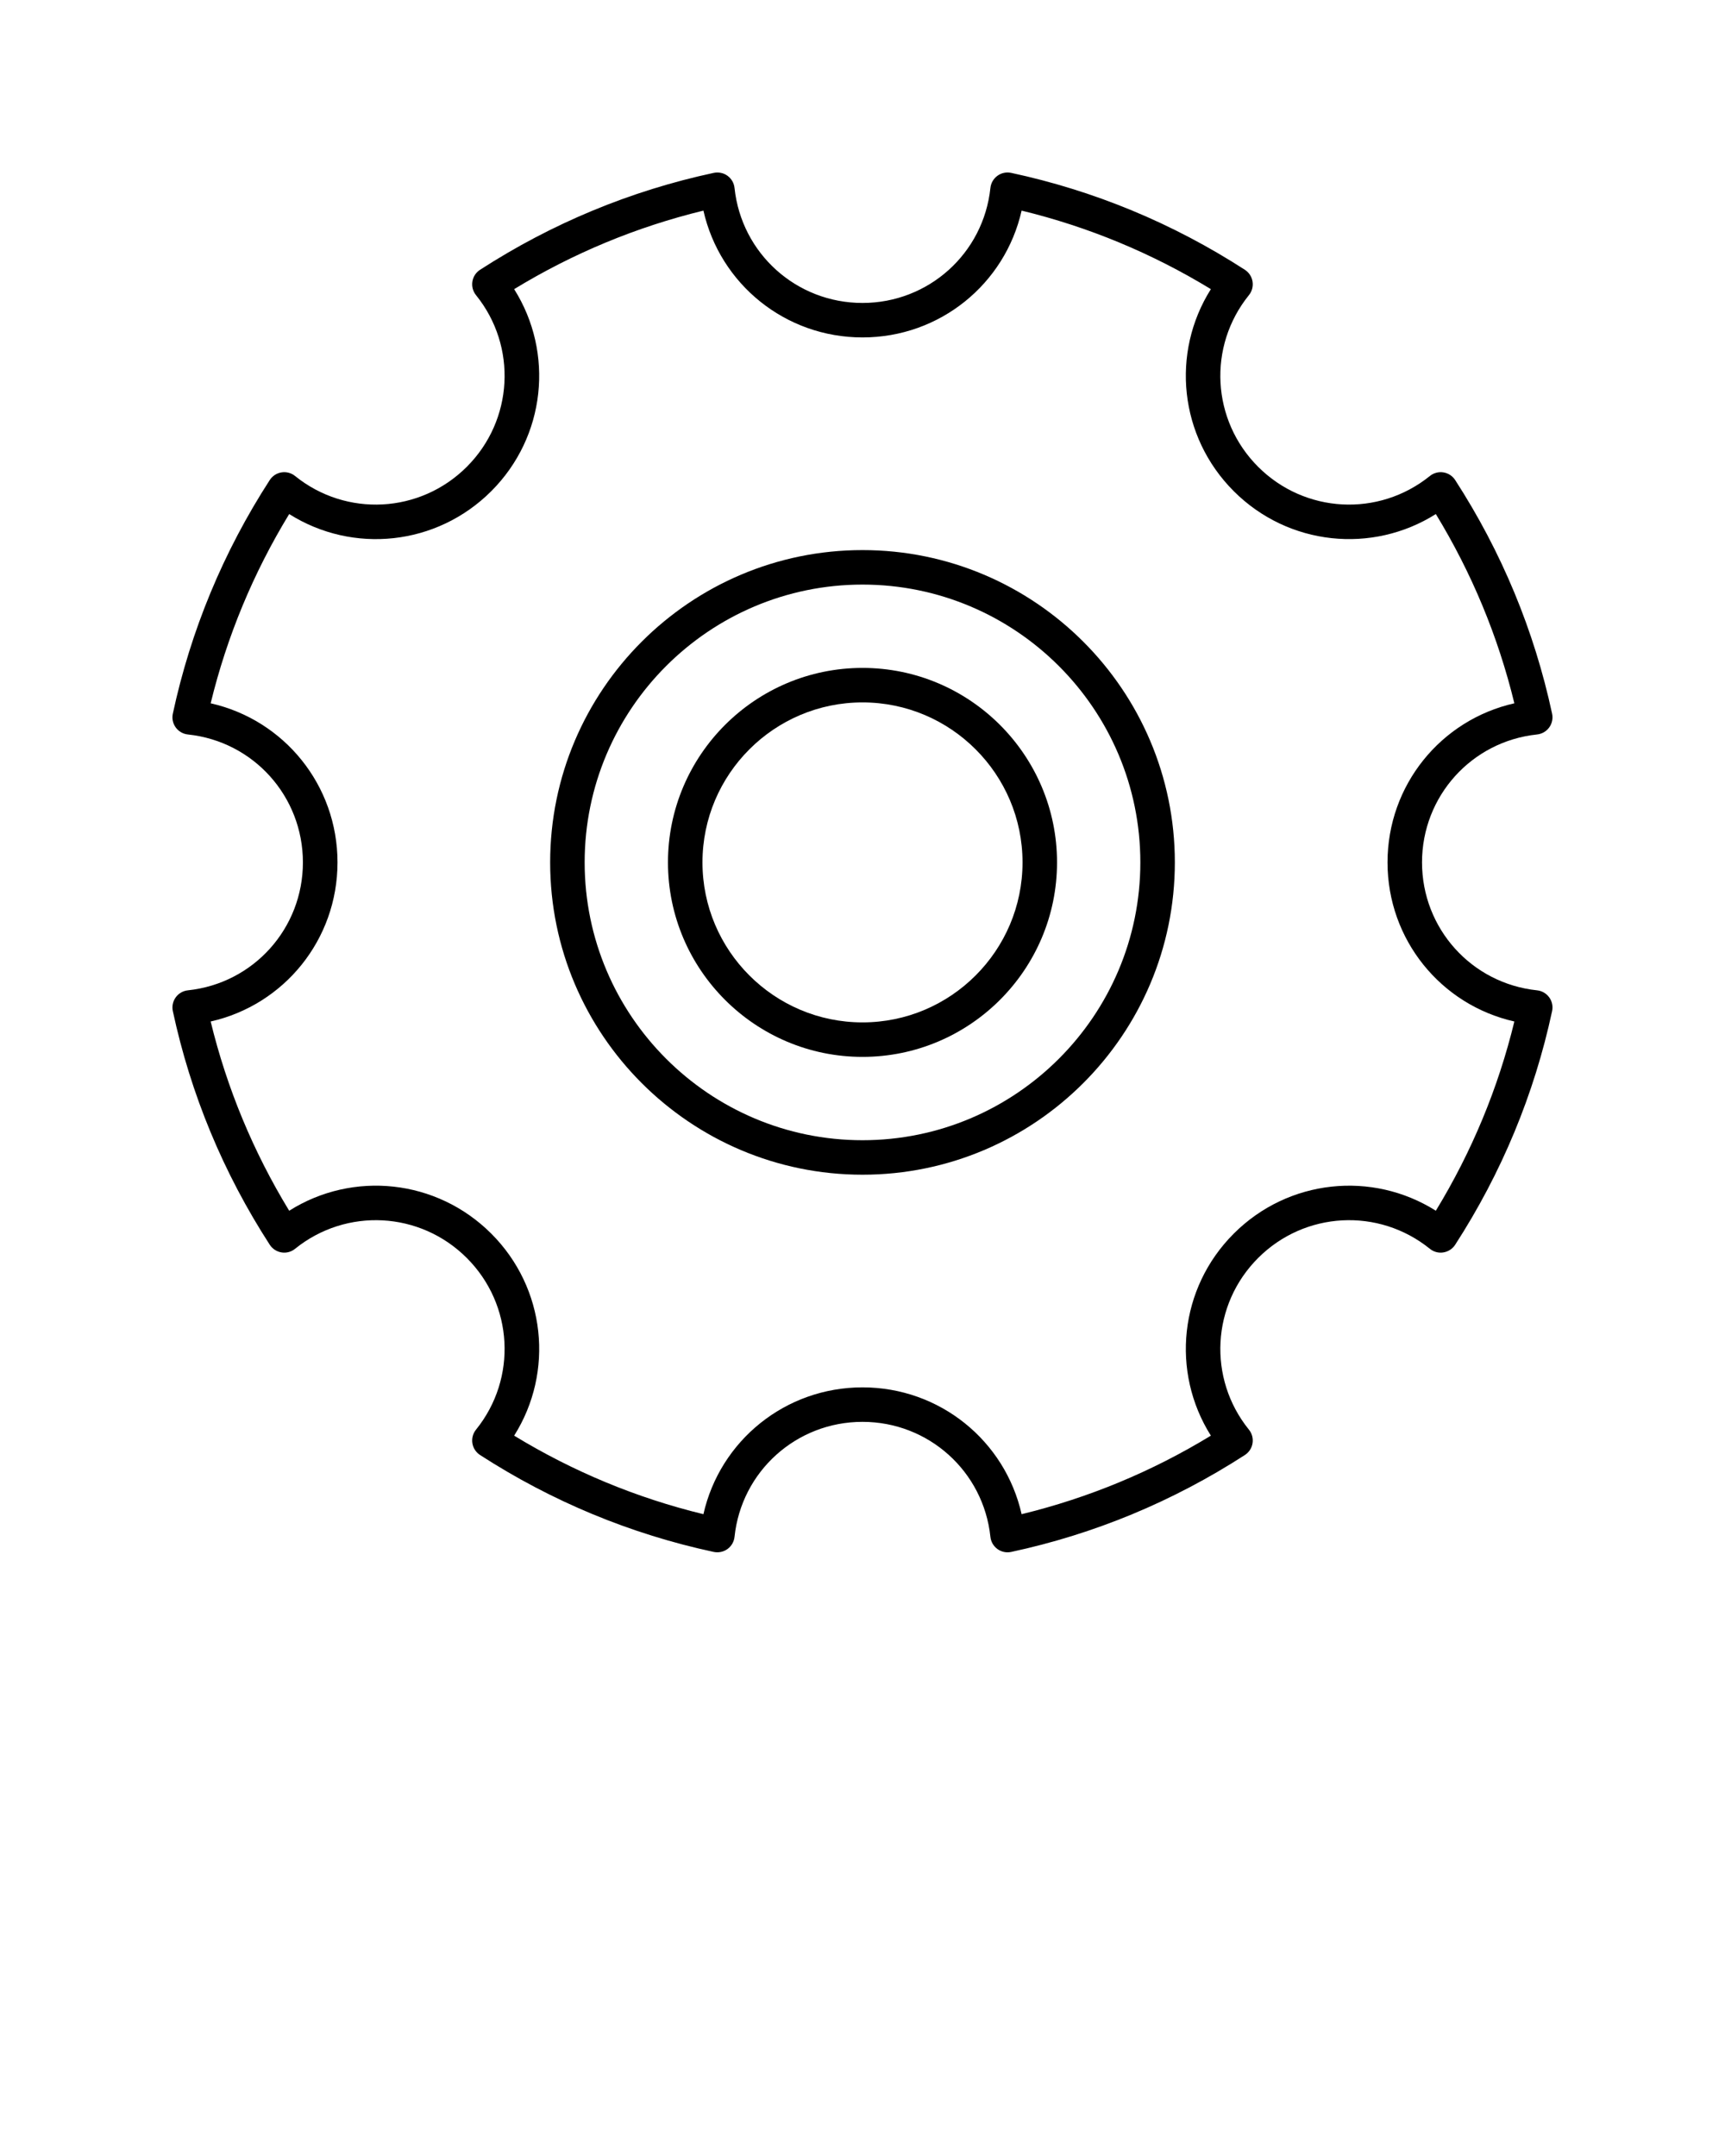 <svg xmlns="http://www.w3.org/2000/svg" xmlns:xlink="http://www.w3.org/1999/xlink" version="1.1" x="0px" y="0px"
     viewBox="0 0 100 125" style="enable-background:new 0 0 100 100;" xml:space="preserve"><path d="M50,38.724c-6.218,0-11.277,5.059-11.277,11.276S43.782,61.276,50,61.276S61.277,56.218,61.277,50S56.218,38.724,50,38.724z   M50,59.276c-5.115,0-9.277-4.161-9.277-9.276s4.162-9.276,9.277-9.276s9.277,4.161,9.277,9.276S55.115,59.276,50,59.276z"/>
    <path d="M50,31.893c-9.984,0-18.107,8.123-18.107,18.107S40.016,68.107,50,68.107S68.107,59.984,68.107,50S59.984,31.893,50,31.893z   M50,66.107c-8.882,0-16.107-7.226-16.107-16.107S41.118,33.893,50,33.893S66.107,41.118,66.107,50S58.882,66.107,50,66.107z"/>
    <path d="M89.104,42.583c0.282-0.029,0.539-0.178,0.705-0.407s0.228-0.52,0.168-0.797c-1.035-4.824-2.926-9.382-5.619-13.547  c-0.154-0.238-0.402-0.399-0.682-0.444c-0.276-0.045-0.565,0.031-0.786,0.21c-2.972,2.398-7.25,2.171-9.955-0.533  c-2.704-2.704-2.933-6.983-0.533-9.954c0.178-0.221,0.254-0.507,0.209-0.787c-0.044-0.279-0.206-0.527-0.444-0.682  c-4.165-2.692-8.723-4.584-13.547-5.619c-0.28-0.059-0.567,0-0.797,0.168c-0.229,0.166-0.378,0.423-0.408,0.705  c-0.4,3.802-3.589,6.669-7.417,6.669s-7.016-2.867-7.417-6.669c-0.03-0.282-0.178-0.539-0.408-0.705  c-0.229-0.167-0.517-0.225-0.797-0.168c-4.824,1.035-9.382,2.927-13.547,5.619c-0.238,0.154-0.4,0.402-0.444,0.682  c-0.045,0.28,0.031,0.566,0.209,0.787c2.4,2.971,2.171,7.25-0.533,9.954c-2.704,2.703-6.984,2.933-9.955,0.533  c-0.221-0.179-0.509-0.255-0.786-0.21c-0.28,0.045-0.528,0.206-0.682,0.444c-2.693,4.165-4.583,8.723-5.619,13.547  c-0.06,0.277,0.001,0.567,0.168,0.797s0.423,0.378,0.705,0.407c3.802,0.4,6.668,3.589,6.668,7.417s-2.867,7.017-6.668,7.417  c-0.282,0.029-0.539,0.178-0.705,0.407s-0.228,0.52-0.168,0.797c1.035,4.823,2.925,9.381,5.619,13.547  c0.154,0.238,0.402,0.399,0.682,0.444c0.277,0.048,0.565-0.03,0.786-0.21c2.971-2.4,7.25-2.172,9.955,0.533  c2.704,2.704,2.933,6.983,0.533,9.954c-0.178,0.221-0.254,0.507-0.209,0.787c0.044,0.279,0.206,0.527,0.444,0.682  c4.165,2.692,8.723,4.584,13.547,5.619c0.278,0.057,0.566-0.002,0.797-0.168c0.229-0.166,0.378-0.423,0.408-0.705  c0.4-3.802,3.589-6.669,7.417-6.669s7.016,2.867,7.417,6.669c0.03,0.282,0.178,0.539,0.408,0.705c0.172,0.125,0.378,0.19,0.587,0.19  c0.07,0,0.14-0.008,0.21-0.022c4.824-1.035,9.382-2.927,13.547-5.619c0.238-0.154,0.4-0.402,0.444-0.682  c0.045-0.28-0.031-0.566-0.209-0.787c-2.4-2.971-2.171-7.25,0.533-9.954c2.703-2.704,6.983-2.934,9.955-0.533  c0.221,0.18,0.51,0.258,0.786,0.21c0.28-0.045,0.528-0.206,0.682-0.444c2.693-4.166,4.584-8.724,5.619-13.547  c0.06-0.277-0.001-0.567-0.168-0.797s-0.423-0.378-0.705-0.407c-3.802-0.4-6.668-3.589-6.668-7.417S85.302,42.983,89.104,42.583z   M80.436,50c0,4.476,3.091,8.262,7.353,9.224c-0.941,3.87-2.469,7.553-4.552,10.971c-3.692-2.328-8.552-1.835-11.714,1.327  c-3.162,3.162-3.655,8.021-1.327,11.714c-3.418,2.084-7.1,3.611-10.972,4.553c-0.962-4.262-4.748-7.353-9.223-7.353  s-8.261,3.091-9.223,7.353c-3.872-0.941-7.553-2.469-10.972-4.553c2.329-3.692,1.835-8.552-1.327-11.714  c-3.162-3.161-8.022-3.658-11.714-1.326c-2.083-3.419-3.611-7.102-4.552-10.972c4.262-0.962,7.353-4.748,7.353-9.224  s-3.091-8.262-7.353-9.224c0.941-3.871,2.469-7.554,4.552-10.972c3.693,2.331,8.552,1.836,11.714-1.326  c3.162-3.162,3.655-8.021,1.327-11.714c3.418-2.084,7.1-3.611,10.972-4.553c0.962,4.262,4.748,7.353,9.223,7.353  s8.261-3.091,9.223-7.353c3.872,0.941,7.553,2.469,10.972,4.553c-2.329,3.692-1.835,8.552,1.327,11.714s8.023,3.654,11.714,1.326  c2.083,3.418,3.611,7.101,4.552,10.972C83.526,41.738,80.436,45.524,80.436,50z"/></svg>